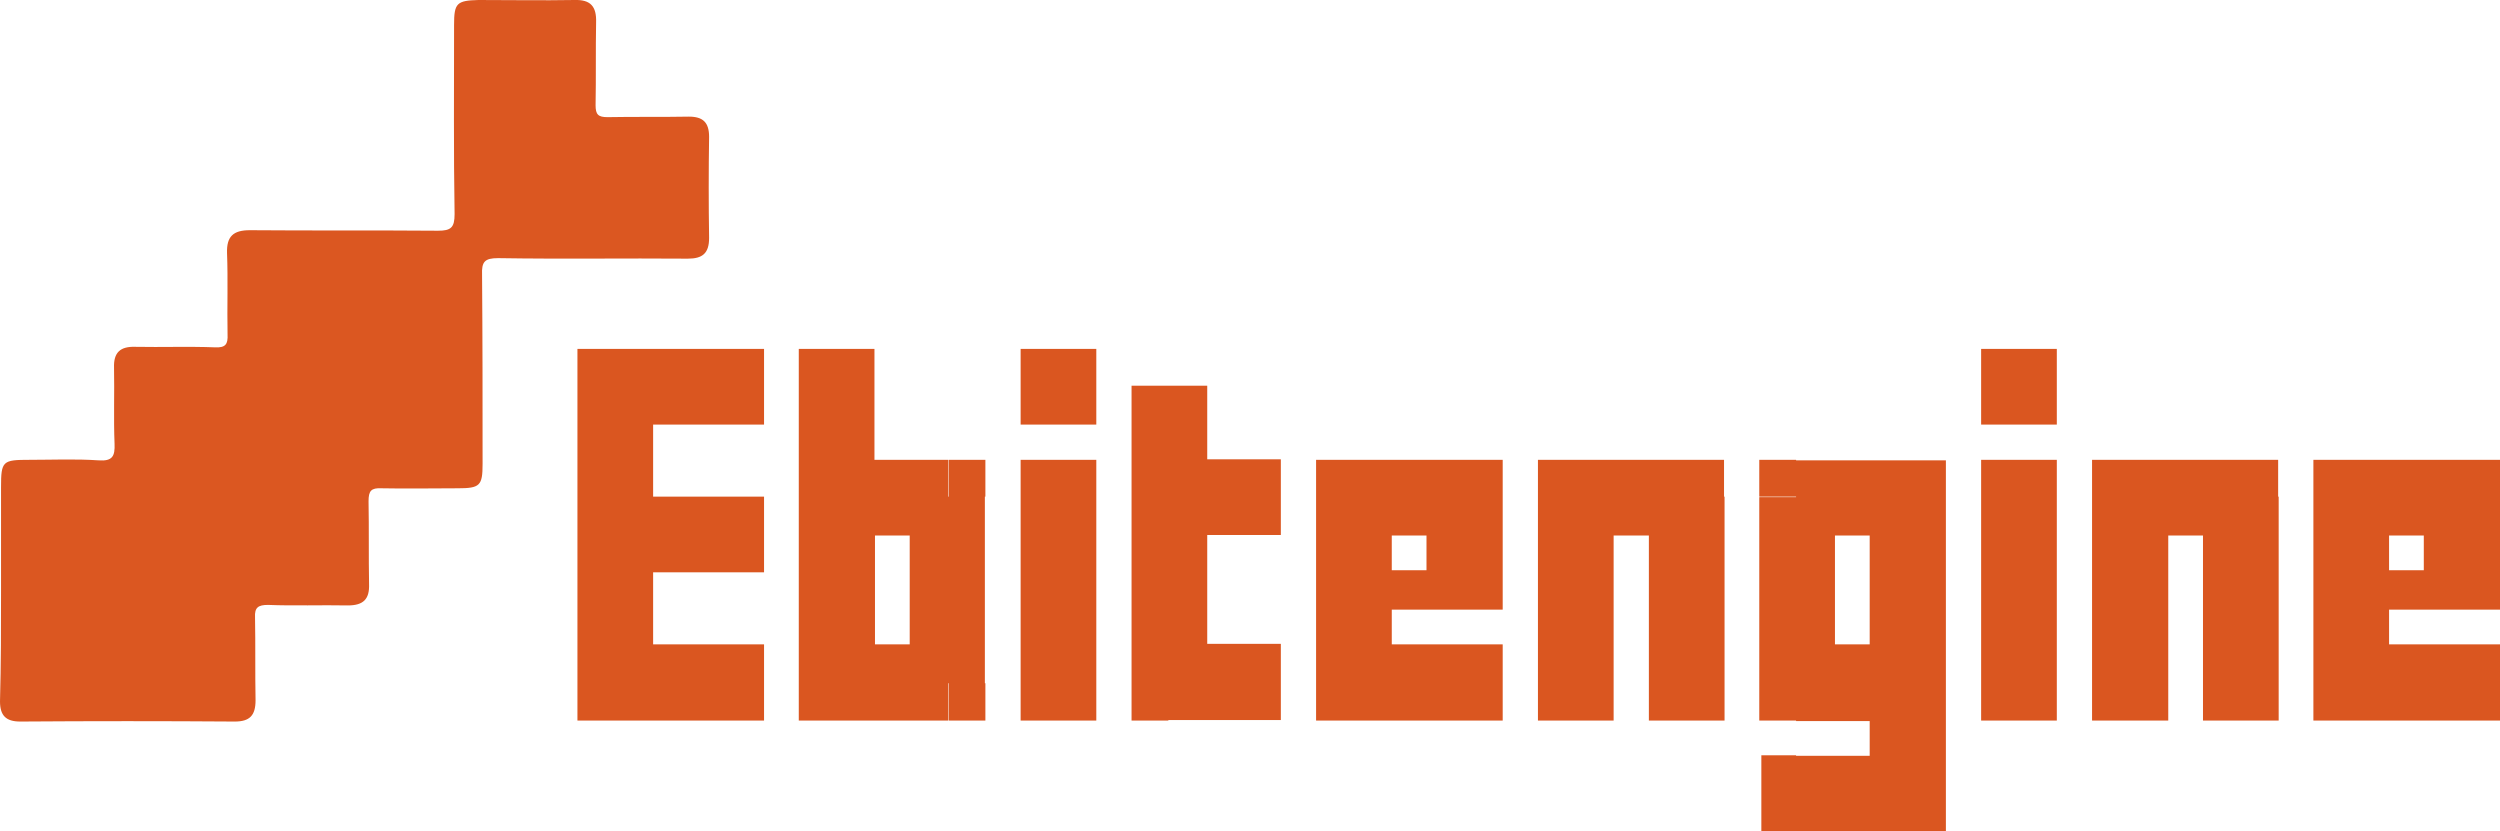 <?xml version="1.0" encoding="UTF-8"?><svg id="Warstwa_2" xmlns="http://www.w3.org/2000/svg" viewBox="0 0 482.3 160.41"><defs><style>.cls-1{fill:#da5620;}.cls-2{fill:#db5721;}</style></defs><g id="Warstwa_1-2"><path class="cls-2" d="M.2,113.81v-19.8c0-5.1,.3-5.3,5.5-5.3,4.4,0,8.9-.2,13.3,.1,2.7,.2,3.2-.8,3.1-3.2-.2-4.9,0-9.8-.1-14.7-.1-2.9,1.2-4.1,4.1-4,5.1,.1,10.3-.1,15.4,.1,2,.1,2.5-.6,2.4-2.5-.1-5.2,.1-10.5-.1-15.7-.1-3.2,1.2-4.4,4.4-4.4,12.1,.1,24.2,0,36.3,.1,2.5,0,3.2-.6,3.2-3.2-.2-12.2-.1-24.3-.1-36.5C87.6,.61,88.1,.11,92.3,0,98.5,0,104.6,.11,110.8,0c3.1-.1,4.3,1.2,4.2,4.3-.1,5.3,0,10.7-.1,16,0,1.8,.5,2.3,2.3,2.3,5.2-.1,10.5,0,15.7-.1,2.7,0,3.9,1.1,3.9,3.9-.1,6.5-.1,13,0,19.5,0,3-1.3,4-4.1,4-12.2-.1-24.4,.1-36.6-.1-2.6,0-3.2,.7-3.1,3.2,.1,12.2,.1,24.3,.1,36.5,0,4.2-.5,4.7-4.8,4.7-4.9,0-9.8,.1-14.7,0-2-.1-2.5,.5-2.5,2.5,.1,5.3,0,10.7,.1,16,.1,2.9-1.1,4.1-4.1,4.1-5.1-.1-10.3,.1-15.4-.1-1.9,0-2.6,.5-2.5,2.4,.1,5.3,0,10.7,.1,16,0,2.9-1.1,4.1-4,4.1-13.8-.1-27.6-.1-41.4,0-2.8,0-3.9-1.2-3.9-3.9,.2-7.2,.2-14.3,.2-21.5Z"/><g><path class="cls-1" d="M147.4,139.01h-36V67.31h36v14.6h-21.4v13.9h21.4v14.6h-21.4v13.9h21.4v14.7Z"/><path class="cls-1" d="M154.1,139.01V67.31h14.6v21.4h14.2v7.1h7.1v36h-7.1v7.2h-28.8Zm14.7-14.7h6.7v-21h-6.7v21Zm14.2-35.6h7.1v7.1h-7.1v-7.1Zm0,43.1h7.1v7.2h-7.1v-7.2Z"/><path class="cls-1" d="M211.5,81.91h-14.6v-14.6h14.6v14.6Zm0,57.1h-14.6v-50.3h14.6v50.3Z"/><path class="cls-1" d="M225.4,139.01v-7.2h-7.1v-57.4h14.6v14.2h14.2v14.6h-14.2v21h14.2v14.7h-21.7v.1Zm-7.1-7.2h7.1v7.2h-7.1v-7.2Z"/><path class="cls-1" d="M261,139.01v-7.2h-7.1v-36h7.1v-7.1h21.8v7.1h7.1v21.8h-21.4v6.7h21.4v14.7h-28.9Zm-7.1-7.2h7.1v7.2h-7.1v-7.2Zm0-43.1h7.1v7.1h-7.1v-7.1Zm14.6,14.6v6.7h6.7v-6.7h-6.7Zm14.3-14.6h7.1v7.1h-7.1v-7.1Z"/><path class="cls-1" d="M311.3,139.01h-14.6v-50.3h28.9v7.1h7.1v43.2h-14.6v-35.7h-6.8v35.7Zm14.2-50.3h7.1v7.1h-7.1v-7.1Z"/><path class="cls-1" d="M368.3,160.41h-21.8v-14.6h14.2v-6.7h-14.2v-7.2h-7.1v-36h7.1v-7.1h28.9v64.6h-7.1v7Zm-28.9-28.6h7.1v7.2h-7.1v-7.2Zm0-43.1h7.1v7.1h-7.1v-7.1Zm.4,57h6.7v14.7h-6.7v-14.7Zm14.2-21.4h6.7v-21h-6.7v21Zm14.3,29h7.1v7.1h-7.1v-7.1Z"/><path class="cls-1" d="M396.8,81.91h-14.6v-14.6h14.6v14.6Zm0,57.1h-14.6v-50.3h14.6v50.3Z"/><path class="cls-1" d="M418.2,139.01h-14.6v-50.3h28.9v7.1h7.1v43.2h-14.6v-35.7h-6.7v35.7h-.1Zm14.2-50.3h7.1v7.1h-7.1v-7.1Z"/><path class="cls-1" d="M453.4,139.01v-7.2h-7.1v-36h7.1v-7.1h21.8v7.1h7.1v21.8h-21.4v6.7h21.4v14.7h-28.9Zm-7.1-7.2h7.1v7.2h-7.1v-7.2Zm0-43.1h7.1v7.1h-7.1v-7.1Zm14.6,14.6v6.7h6.7v-6.7h-6.7Zm14.3-14.6h7.1v7.1h-7.1v-7.1Z"/></g></g></svg>
